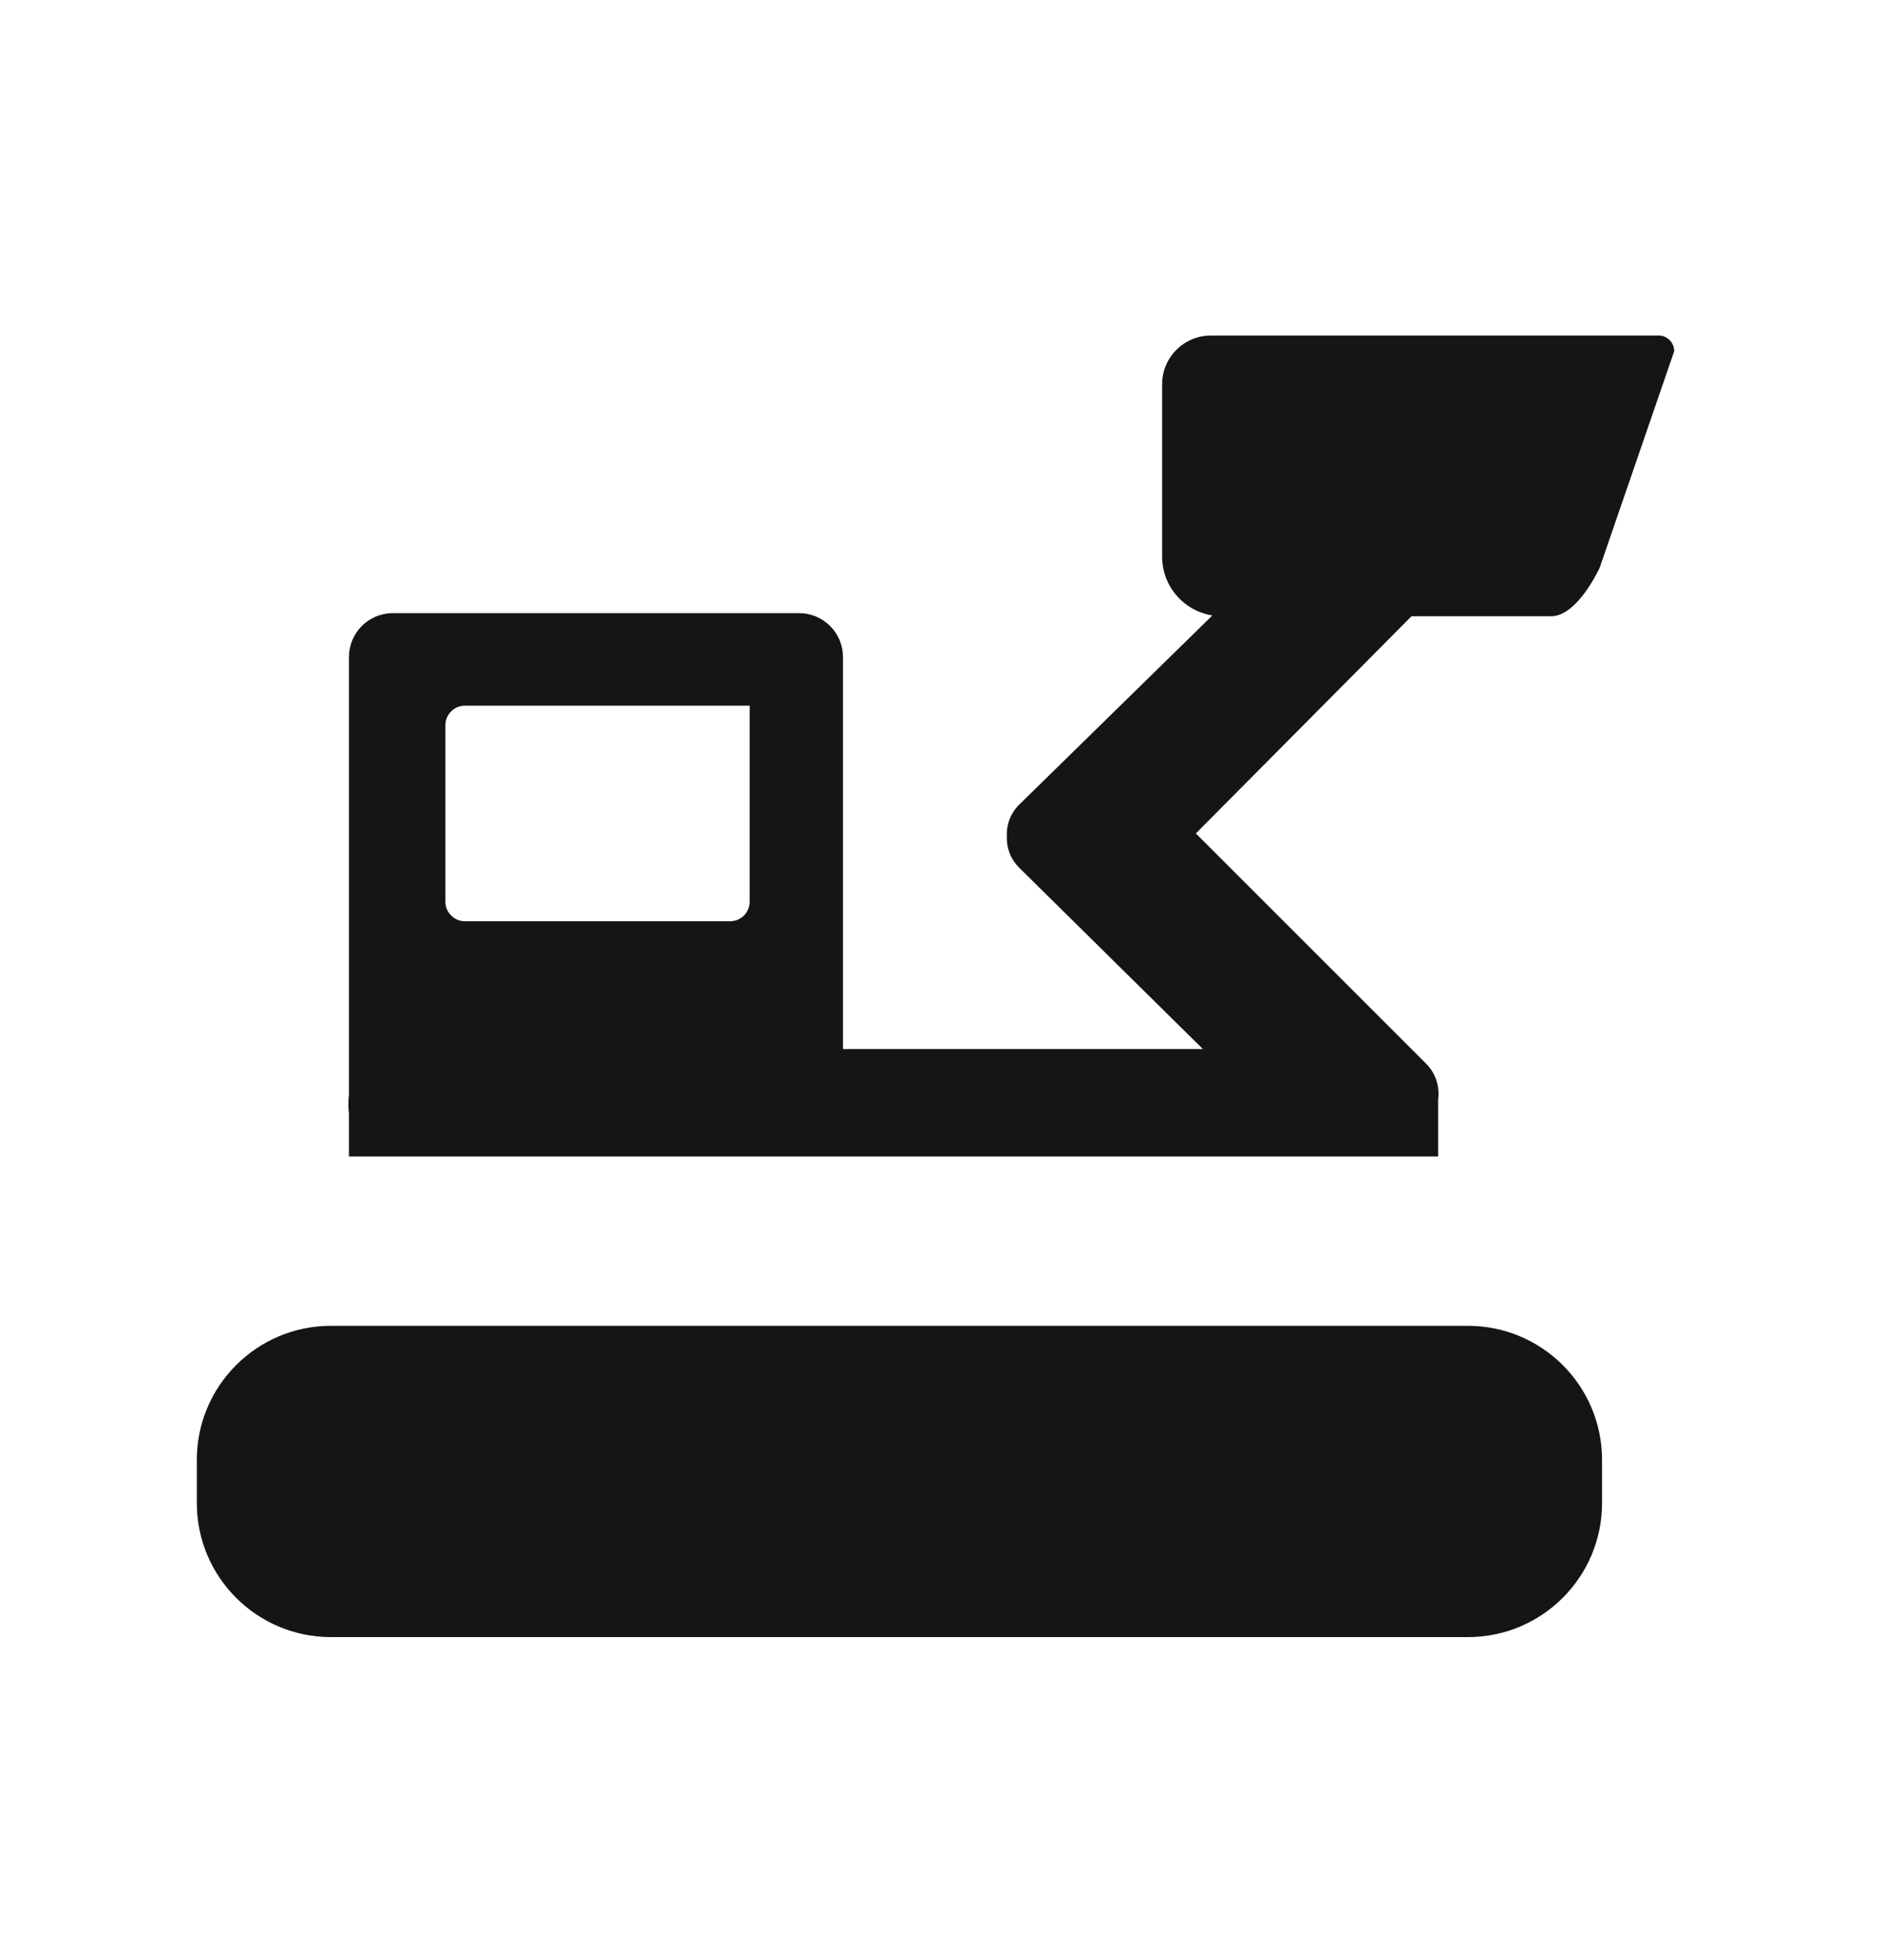 <svg width="24" height="25" viewBox="0 0 24 25" fill="#151515" xmlns="http://www.w3.org/2000/svg">
<path d="M21.17 4.28H15.44C15.275 4.28 15.118 4.345 15.002 4.462C14.885 4.578 14.82 4.736 14.82 4.9V7.1C14.82 7.281 14.884 7.455 15.002 7.593C15.119 7.73 15.281 7.821 15.46 7.85L13 10.26C12.945 10.313 12.903 10.377 12.875 10.448C12.848 10.518 12.836 10.594 12.84 10.67C12.837 10.744 12.85 10.818 12.877 10.887C12.905 10.956 12.947 11.018 13 11.07L15.34 13.38H10.75V8.38C10.75 8.231 10.691 8.089 10.586 7.984C10.481 7.879 10.338 7.82 10.19 7.82H5C4.853 7.823 4.713 7.883 4.61 7.988C4.508 8.092 4.45 8.233 4.45 8.38V13.97C4.44 14.046 4.44 14.124 4.45 14.2V14.75H18.34C18.34 14.75 18.34 14.08 18.34 14.02C18.351 13.938 18.343 13.856 18.317 13.778C18.291 13.7 18.248 13.629 18.19 13.57L15.25 10.63L18 7.86H19.78C20.12 7.86 20.4 7.24 20.4 7.24L21.35 4.48C21.35 4.43 21.332 4.382 21.299 4.345C21.265 4.308 21.22 4.285 21.17 4.28ZM9.56 11.5C9.56 11.566 9.534 11.63 9.487 11.677C9.44 11.724 9.376 11.75 9.31 11.75H5.92C5.855 11.747 5.794 11.72 5.75 11.673C5.705 11.627 5.68 11.565 5.68 11.5V9.25C5.68 9.185 5.705 9.123 5.75 9.077C5.794 9.03 5.855 9.003 5.92 9H9.56V11.5Z" />
<path d="M18.72 16.91H4.22C3.276 16.91 2.51 17.676 2.51 18.62V19.17C2.51 20.114 3.276 20.88 4.22 20.88H18.72C19.664 20.88 20.43 20.114 20.43 19.17V18.62C20.43 17.676 19.664 16.91 18.72 16.91Z" />
</svg>
